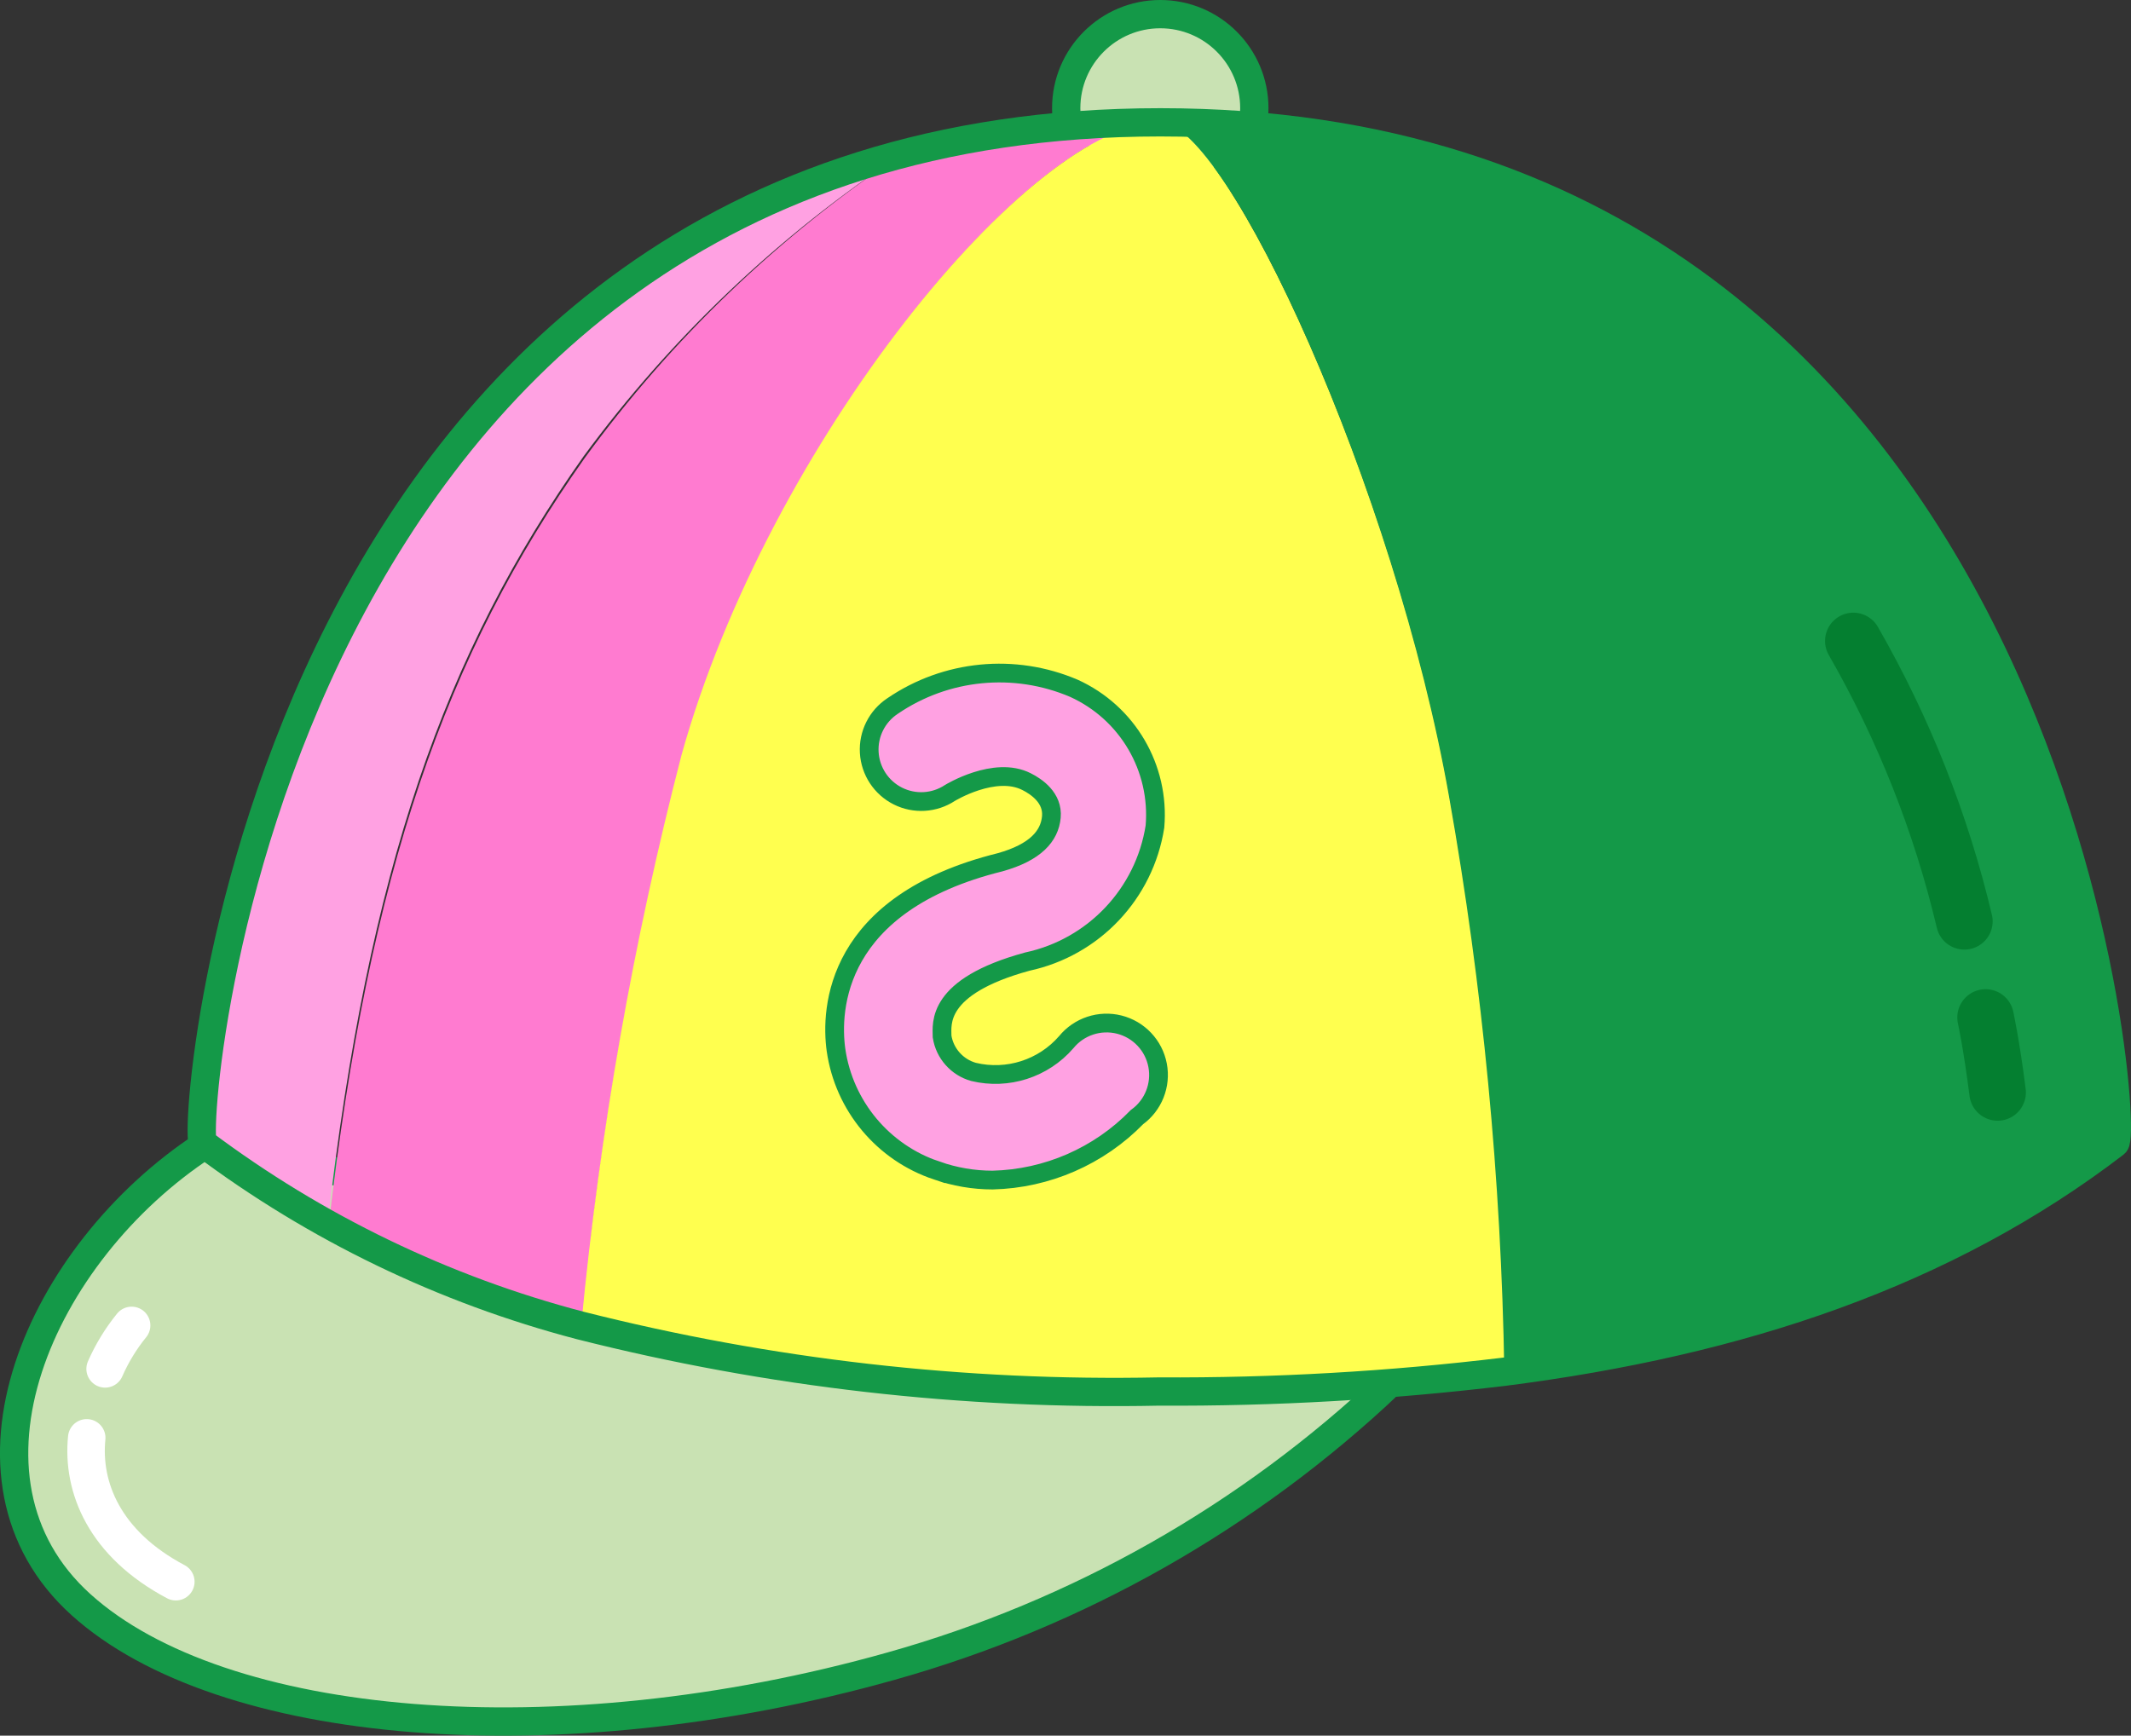<svg version="1.1" xmlns="http://www.w3.org/2000/svg" xmlns:xlink="http://www.w3.org/1999/xlink" width="72.318" height="58.914" viewBox="0,0,72.318,58.914"><rect x="0" y="0" width="72.318" height="58.914" fill="#333333" stroke="none"/><g transform="translate(-203.866,-150.54)"><g data-paper-data="{&quot;isPaintingLayer&quot;:true}" fill="none" fill-rule="none" stroke="none" stroke-width="none" stroke-linecap="none" stroke-linejoin="none" stroke-miterlimit="10" stroke-dasharray="" stroke-dashoffset="0" font-family="none" font-weight="none" font-size="none" text-anchor="none" style="mix-blend-mode: normal"><path d="M243.241,157.404c-1.763,0 -3.192,-1.429 -3.192,-3.192c0,-1.763 1.429,-3.192 3.192,-3.192c1.763,0 3.192,1.429 3.192,3.192c0,1.763 -1.429,3.192 -3.192,3.192z" data-paper-data="{&quot;index&quot;:null}" id="Oval" fill="#c9e2b3" fill-rule="nonzero" stroke="#149948" stroke-width="0.96" stroke-linecap="butt" stroke-linejoin="miter"/><g data-paper-data="{&quot;index&quot;:null}" id="Group"><path d="M251.029,197.496c-4.781,4.527 -10.592,7.822 -16.932,9.6c-11.34,3.192 -22.728,2.196 -27.48,-2.088c-4.752,-4.284 -1.416,-11.928 4.188,-15.6z" id="Shape" fill="#c9e2b3" fill-rule="nonzero" stroke="#149948" stroke-width="0.96" stroke-linecap="butt" stroke-linejoin="miter"/><path d="M234.469,155.772c2.865,-0.738 5.814,-1.101 8.772,-1.08c-4.368,0 -13.308,10.908 -16.248,21.6c-1.64,6.332 -2.776,12.784 -3.396,19.296c-2.984,-0.805 -5.864,-1.957 -8.58,-3.432c1.38,-12 3.972,-19.392 8.688,-26.064c2.951,-4.048 6.595,-7.542 10.764,-10.32z" id="Shape" fill="#ff7bd0" fill-rule="nonzero" stroke="none" stroke-width="1" stroke-linecap="butt" stroke-linejoin="miter"/><path d="M234.469,155.772c-4.177,2.756 -7.833,6.23 -10.8,10.26c-4.716,6.672 -7.308,14.016 -8.688,26.064c-1.467,-0.816 -2.874,-1.734 -4.212,-2.748c-0.42,-0.348 1.548,-27.768 23.7,-33.576z" id="Shape" fill="#ffa1e2" fill-rule="nonzero" stroke="none" stroke-width="1" stroke-linecap="butt" stroke-linejoin="miter"/><path d="M243.241,154.692c2.268,0 7.968,12.48 9.804,22.8c1.159,6.455 1.801,12.991 1.92,19.548c-3.89,0.469 -7.806,0.694 -11.724,0.672c-6.619,0.136 -13.226,-0.619 -19.644,-2.244c0.62,-6.512 1.756,-12.964 3.396,-19.296c2.94,-10.572 11.856,-21.48 16.248,-21.48z" id="Shape" fill="#ffff4f" fill-rule="nonzero" stroke="none" stroke-width="1" stroke-linecap="butt" stroke-linejoin="miter"/><path d="M243.241,154.692c30.444,0 32.952,34.26 32.4,34.656c-5.76,4.416 -12.732,6.732 -20.724,7.752c-0.105,-6.539 -0.731,-13.06 -1.872,-19.5c-1.836,-10.428 -7.536,-22.908 -9.804,-22.908z" id="Shape" fill="#149948" fill-rule="nonzero" stroke="none" stroke-width="1" stroke-linecap="butt" stroke-linejoin="miter"/><path d="M243.241,154.692c30.444,0 32.952,34.26 32.4,34.656c-5.76,4.416 -12.732,6.732 -20.724,7.752c-3.89,0.469 -7.806,0.694 -11.724,0.672c-6.619,0.136 -13.226,-0.619 -19.644,-2.244c-4.624,-1.213 -8.968,-3.312 -12.792,-6.18c-0.456,-0.396 2.052,-34.656 32.484,-34.656z" id="Shape" fill="none" fill-rule="evenodd" stroke="#149948" stroke-width="0.96" stroke-linecap="butt" stroke-linejoin="miter"/><path d="M209.833,204.228c-2.424,-1.284 -3.192,-3.204 -3.024,-4.884" id="Shape" fill="none" fill-rule="evenodd" stroke="#ffffff" stroke-width="1.272" stroke-linecap="round" stroke-linejoin="round"/><path d="M207.433,197.004c0.232,-0.53 0.535,-1.027 0.9,-1.476" id="Shape" fill="none" fill-rule="evenodd" stroke="#ffffff" stroke-width="1.272" stroke-linecap="round" stroke-linejoin="round"/><path d="M271.249,185.076c0,0 0.204,0.924 0.408,2.544" id="Shape" fill="none" fill-rule="evenodd" stroke="#047f30" stroke-width="1.92" stroke-linecap="round" stroke-linejoin="round"/><path d="M266.761,172.296c1.708,2.974 2.978,6.179 3.768,9.516" id="Shape" fill="none" fill-rule="evenodd" stroke="#047f30" stroke-width="1.92" stroke-linecap="round" stroke-linejoin="round"/></g><path d="M235.657,190.272c-1.822,-0.607 -3.146,-2.191 -3.42,-4.092c-0.192,-1.38 -0.048,-4.98 5.568,-6.372c1.2,-0.336 1.68,-0.888 1.74,-1.536c0.06,-0.648 -0.504,-1.032 -0.84,-1.2c-1.08,-0.552 -2.604,0.384 -2.604,0.384c-0.527,0.347 -1.2,0.387 -1.764,0.104c-0.564,-0.283 -0.935,-0.846 -0.972,-1.476c-0.037,-0.63 0.265,-1.232 0.792,-1.58c1.815,-1.238 4.136,-1.464 6.156,-0.6c1.816,0.825 2.917,2.704 2.748,4.692c-0.356,2.277 -2.078,4.1 -4.332,4.584c-3.12,0.852 -2.892,2.124 -2.892,2.544c0.091,0.574 0.508,1.043 1.068,1.2c1.154,0.277 2.366,-0.112 3.144,-1.008c0.433,-0.532 1.135,-0.765 1.8,-0.598c0.665,0.168 1.173,0.706 1.301,1.379c0.129,0.674 -0.145,1.361 -0.701,1.762c-1.29,1.324 -3.048,2.091 -4.896,2.136c-0.646,-0 -1.287,-0.11 -1.896,-0.324z" data-paper-data="{&quot;index&quot;:null}" id="Shape" fill="#ffa1e2" fill-rule="nonzero" stroke="#149948" stroke-width="0.636" stroke-linecap="butt" stroke-linejoin="miter"/></g></g></svg>